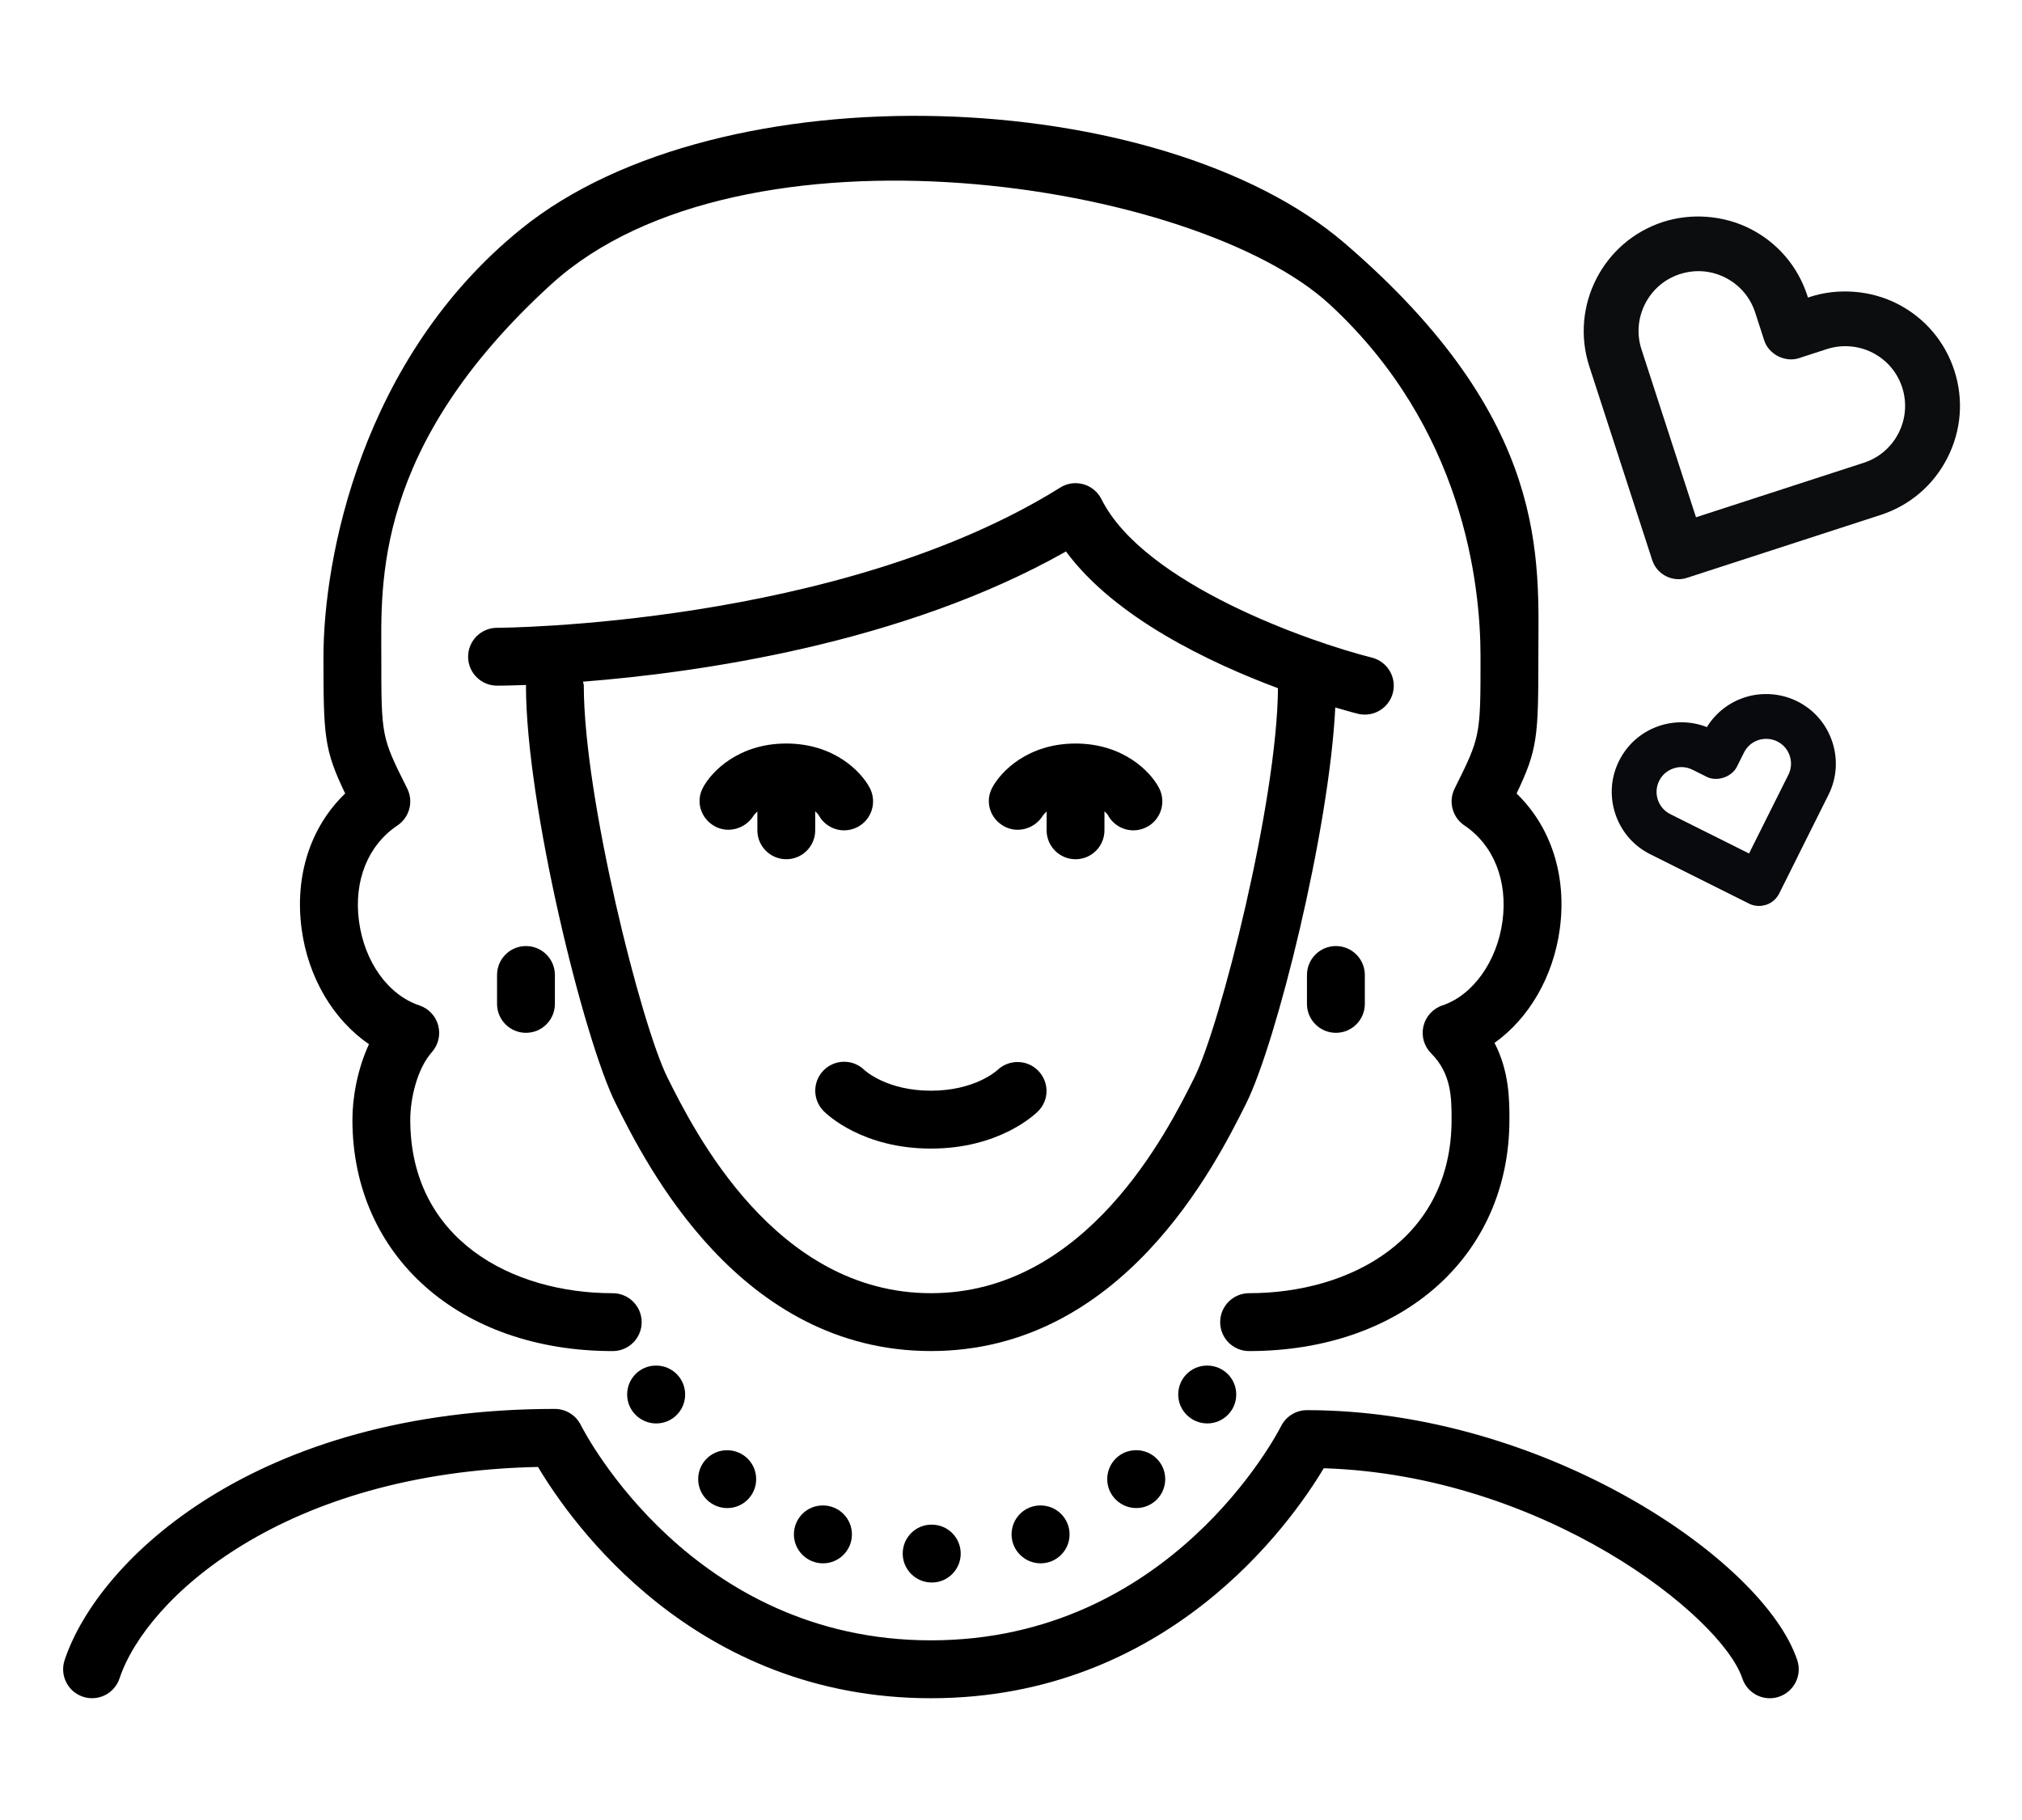 <?xml version="1.0" encoding="utf-8"?>
<!-- Generator: Adobe Illustrator 16.0.0, SVG Export Plug-In . SVG Version: 6.00 Build 0)  -->
<!DOCTYPE svg PUBLIC "-//W3C//DTD SVG 1.1//EN" "http://www.w3.org/Graphics/SVG/1.1/DTD/svg11.dtd">
<svg version="1.1" id="Layer_1" xmlns="http://www.w3.org/2000/svg" xmlns:xlink="http://www.w3.org/1999/xlink" x="0px" y="0px"
	 width="110px" height="99px" viewBox="0 0 110 99" enable-background="new 0 0 110 99" xml:space="preserve">
<g>
	<path d="M54.27,58.199c-0.049,0.047-1.235,1.13-3.626,1.13c-2.355,0-3.542-1.053-3.624-1.128c-0.615-0.6-1.6-0.595-2.209,0.016
		c-0.614,0.615-0.614,1.609,0,2.226c0.208,0.208,2.14,2.035,5.833,2.035c3.693,0,5.626-1.827,5.834-2.035
		c0.606-0.608,0.605-1.58,0.007-2.196C55.888,57.628,54.897,57.611,54.27,58.199L54.27,58.199z M54.27,58.199"/>
	<path d="M58.511,40.445c-2.591,0-4.074,1.522-4.542,2.42c-0.392,0.755-0.103,1.655,0.637,2.072c0.74,0.423,1.691,0.146,2.132-0.577
		c0.016-0.023,0.092-0.115,0.2-0.22v1.027c0,0.868,0.705,1.572,1.572,1.572c0.87,0,1.574-0.705,1.574-1.572v-1.036
		c0.104,0.097,0.171,0.177,0.178,0.189c0.279,0.537,0.829,0.847,1.397,0.847c0.244,0,0.492-0.058,0.727-0.179
		c0.771-0.401,1.069-1.352,0.669-2.124C62.588,41.967,61.104,40.445,58.511,40.445L58.511,40.445z M58.511,40.445"/>
	<path d="M72.641,38.483c0.687,0.205,1.136,0.319,1.226,0.341c0.128,0.034,0.257,0.047,0.384,0.047c0.705,0,1.346-0.476,1.525-1.191
		c0.211-0.843-0.303-1.698-1.145-1.909c-3.306-0.828-12.396-3.985-14.711-8.619c-0.198-0.396-0.555-0.69-0.981-0.811
		c-0.428-0.121-0.886-0.055-1.26,0.18c-12.051,7.531-30.456,7.629-30.641,7.629c-0.867,0.001-1.572,0.704-1.572,1.575
		c0,0.867,0.705,1.572,1.574,1.572c0.123,0,0.682-0.003,1.581-0.036c-0.002,0.013-0.008,0.023-0.008,0.036
		c0,6.429,3.134,19.233,4.886,22.735c1.665,3.33,6.73,13.459,17.145,13.459c10.415,0,15.479-10.129,17.145-13.459
		C69.438,56.733,72.313,45.188,72.641,38.483L72.641,38.483z M50.644,70.344c-8.469,0-12.88-8.82-14.328-11.719
		c-1.434-2.862-4.556-15.241-4.556-21.327c0-0.078-0.033-0.145-0.044-0.218c6.205-0.487,17.38-2.049,26.275-7.083
		c2.653,3.6,7.809,6.048,11.533,7.438c-0.045,6.128-3.13,18.347-4.552,21.189C63.524,61.523,59.113,70.344,50.644,70.344
		L50.644,70.344z M50.644,70.344"/>
	<path d="M44.35,44.131c0.101,0.097,0.17,0.177,0.177,0.189c0.28,0.537,0.83,0.847,1.397,0.847c0.244,0,0.493-0.058,0.726-0.179
		c0.771-0.401,1.07-1.352,0.669-2.124c-0.468-0.898-1.952-2.42-4.544-2.42c-2.591,0-4.076,1.522-4.543,2.42
		c-0.392,0.755-0.103,1.655,0.637,2.072c0.74,0.423,1.689,0.146,2.133-0.577c0.014-0.023,0.091-0.115,0.2-0.22v1.027
		c0,0.868,0.705,1.572,1.573,1.572c0.869,0,1.574-0.705,1.574-1.572V44.131z M44.35,44.131"/>
	<path d="M39.548,78.887c-0.869,0-1.566,0.705-1.566,1.572c0,0.87,0.714,1.574,1.581,1.574c0.871,0,1.574-0.704,1.574-1.574
		c0-0.867-0.703-1.572-1.574-1.572H39.548z M39.548,78.887"/>
	<path d="M27.04,53.035v1.574c0,0.867,0.705,1.572,1.574,1.572c0.868,0,1.573-0.705,1.573-1.572v-1.574
		c0-0.87-0.705-1.574-1.573-1.574C27.745,51.461,27.04,52.165,27.04,53.035L27.04,53.035z M27.04,53.035"/>
	<path d="M65.678,77.428c0.871,0,1.575-0.704,1.575-1.573s-0.704-1.573-1.575-1.573h-0.015c-0.868,0-1.566,0.704-1.566,1.573
		S64.811,77.428,65.678,77.428L65.678,77.428z M65.678,77.428"/>
	<g>
		<path d="M72.675,51.461c-0.868,0-1.574,0.704-1.574,1.574v1.573c0,0.868,0.706,1.573,1.574,1.573c0.869,0,1.574-0.705,1.574-1.573
			v-1.573C74.249,52.165,73.544,51.461,72.675,51.461L72.675,51.461z M72.675,51.461"/>
		<path d="M97.773,90.305c-1.826-5.477-13.829-13.599-26.673-13.599c-0.592,0-1.135,0.335-1.403,0.863
			c-0.243,0.476-6.068,11.658-19.054,11.658c-12.983,0-18.809-11.243-19.051-11.722c-0.268-0.529-0.813-0.866-1.406-0.866
			c-16.228,0-24.84,8.172-26.671,13.664c-0.274,0.825,0.171,1.716,0.996,1.991c0.826,0.275,1.715-0.17,1.991-0.995
			c1.452-4.356,8.895-11.214,22.767-11.504c1.791,3.014,8.495,12.581,21.375,12.581c12.87,0,19.573-9.506,21.37-12.51
			C83.961,80.242,93.65,87.89,94.786,91.3c0.222,0.659,0.834,1.077,1.493,1.077c0.166,0,0.332-0.025,0.497-0.081
			C97.601,92.021,98.049,91.129,97.773,90.305L97.773,90.305z M97.773,90.305"/>
	</g>
	<path d="M50.675,82.934c-0.868,0-1.566,0.705-1.566,1.574c0,0.868,0.711,1.574,1.582,1.574c0.87,0,1.573-0.706,1.573-1.574
		c0-0.869-0.704-1.574-1.573-1.574H50.675z M50.675,82.934"/>
	<path d="M61.799,78.885c-0.867,0-1.564,0.705-1.564,1.574c0,0.868,0.712,1.573,1.582,1.573c0.869,0,1.573-0.705,1.573-1.573
		c0-0.869-0.704-1.574-1.573-1.574H61.799z M61.799,78.885"/>
	<path d="M56.596,81.89c-0.868,0-1.565,0.706-1.565,1.575c0,0.867,0.711,1.573,1.581,1.573s1.574-0.706,1.574-1.573
		c0-0.869-0.704-1.575-1.574-1.575H56.596z M56.596,81.89"/>
	<path d="M44.756,81.89c-0.87,0-1.566,0.706-1.566,1.575c0,0.867,0.711,1.573,1.581,1.573c0.87,0,1.575-0.706,1.575-1.573
		c0-0.869-0.705-1.575-1.575-1.575H44.756z M44.756,81.89"/>
	<path d="M35.683,74.282c-0.868,0-1.565,0.704-1.565,1.573c0,0.87,0.712,1.574,1.582,1.574s1.573-0.704,1.573-1.574
		c0-0.869-0.704-1.573-1.573-1.573H35.683z M35.683,74.282"/>
</g>
<path d="M83.689,35.725c0-5.306,0.688-12.839-10.521-22.482c-10.002-8.606-33.927-9.595-44.807-0.799
	c-8.731,7.059-10.764,17.972-10.764,23.281c0,4.331,0.038,5.056,1.181,7.437c-1.882,1.808-2.757,4.468-2.37,7.363
	c0.355,2.656,1.729,4.949,3.665,6.275c-0.65,1.396-0.901,2.96-0.901,4.104c0,7.41,5.824,12.589,14.162,12.589
	c0.869,0,1.574-0.705,1.574-1.573s-0.705-1.575-1.574-1.575c-5.483,0-11.015-2.92-11.015-9.44c0-1.133,0.368-2.767,1.177-3.674
	c0.351-0.398,0.479-0.942,0.343-1.453s-0.521-0.919-1.022-1.087c-1.701-0.566-2.991-2.366-3.288-4.584
	c-0.294-2.189,0.488-4.135,2.09-5.204c0.659-0.44,0.888-1.303,0.534-2.012c-1.409-2.815-1.409-2.815-1.409-7.165
	c0-3.968-0.463-11.395,9.22-20.24C40.316,6.03,65.068,9.847,72.34,16.561c7.273,6.715,8.203,15.196,8.203,19.164
	c0,4.332,0,4.332-1.408,7.168c-0.354,0.708-0.124,1.566,0.532,2.008c1.593,1.067,2.366,3.016,2.071,5.207
	c-0.294,2.185-1.607,4.026-3.271,4.583c-0.516,0.173-0.905,0.601-1.03,1.131c-0.125,0.531,0.033,1.088,0.418,1.474
	c1.113,1.111,1.113,2.439,1.113,3.608c0,6.521-5.533,9.44-11.016,9.44c-0.868,0-1.573,0.707-1.573,1.575s0.705,1.573,1.573,1.573
	c8.339,0,14.163-5.179,14.163-12.589c0-1.046,0-2.61-0.811-4.173c1.872-1.336,3.201-3.596,3.552-6.203
	c0.389-2.896-0.48-5.556-2.352-7.364C83.651,40.768,83.689,40.059,83.689,35.725z"/>
<path fill="#0B0D0F" d="M106.319,20.153c-0.517-1.585-1.617-2.873-3.099-3.627c-1.447-0.738-3.211-0.876-4.756-0.376l-0.109,0.036
	l-0.034-0.108c-0.514-1.583-1.614-2.872-3.099-3.629c-1.445-0.738-3.206-0.877-4.756-0.375c-3.27,1.062-5.065,4.586-4.005,7.855
	l3.424,10.542c0.094,0.287,0.272,0.54,0.501,0.713c0.076,0.06,0.159,0.114,0.248,0.159c0.209,0.107,0.443,0.163,0.678,0.163
	c0.155,0,0.312-0.025,0.463-0.074l10.541-3.423c1.581-0.514,2.869-1.614,3.625-3.1C106.699,23.424,106.833,21.735,106.319,20.153z
	 M101.395,25.172l-9.13,2.965l-2.965-9.13c-0.269-0.825-0.198-1.705,0.196-2.48s1.066-1.349,1.891-1.617
	c0.329-0.106,0.668-0.161,1.007-0.161c0.514,0,1.01,0.12,1.475,0.357c0.773,0.395,1.348,1.067,1.615,1.892l0.496,1.53
	c0.194,0.591,0.808,1.021,1.457,1.021c0.146,0,0.288-0.022,0.423-0.065l1.525-0.496c0.817-0.264,1.719-0.192,2.481,0.196
	c0.775,0.396,1.35,1.067,1.616,1.892C104.036,22.781,103.1,24.619,101.395,25.172z"/>
<path fill="#080A0E" d="M99.676,40.341c-0.32-0.961-0.995-1.739-1.9-2.191c-0.892-0.445-1.947-0.519-2.892-0.205
	c-0.85,0.284-1.563,0.85-2.026,1.607c-0.819-0.325-1.743-0.349-2.587-0.068c-0.961,0.321-1.738,0.996-2.19,1.901
	c-0.452,0.904-0.523,1.931-0.203,2.892s0.994,1.739,1.899,2.191l5.365,2.681c0.168,0.086,0.357,0.131,0.548,0.131
	c0.058,0,0.115-0.004,0.187-0.015l0.21-0.049c0.307-0.104,0.556-0.32,0.702-0.61l2.684-5.372
	C99.924,42.33,99.997,41.302,99.676,40.341z M96.688,40.331c0.321,0.161,0.562,0.438,0.676,0.781
	c0.114,0.343,0.089,0.708-0.072,1.03l-2.142,4.284l-4.284-2.141c-0.321-0.16-0.562-0.438-0.676-0.78
	c-0.114-0.343-0.088-0.709,0.072-1.032c0.16-0.322,0.438-0.562,0.781-0.676c0.141-0.047,0.285-0.071,0.43-0.071
	c0.208,0,0.41,0.048,0.601,0.143l0.777,0.389c0.558,0.279,1.358,0.007,1.637-0.546l0.388-0.777c0.161-0.323,0.438-0.563,0.78-0.677
	C95.999,40.146,96.366,40.172,96.688,40.331z"/>
</svg>
